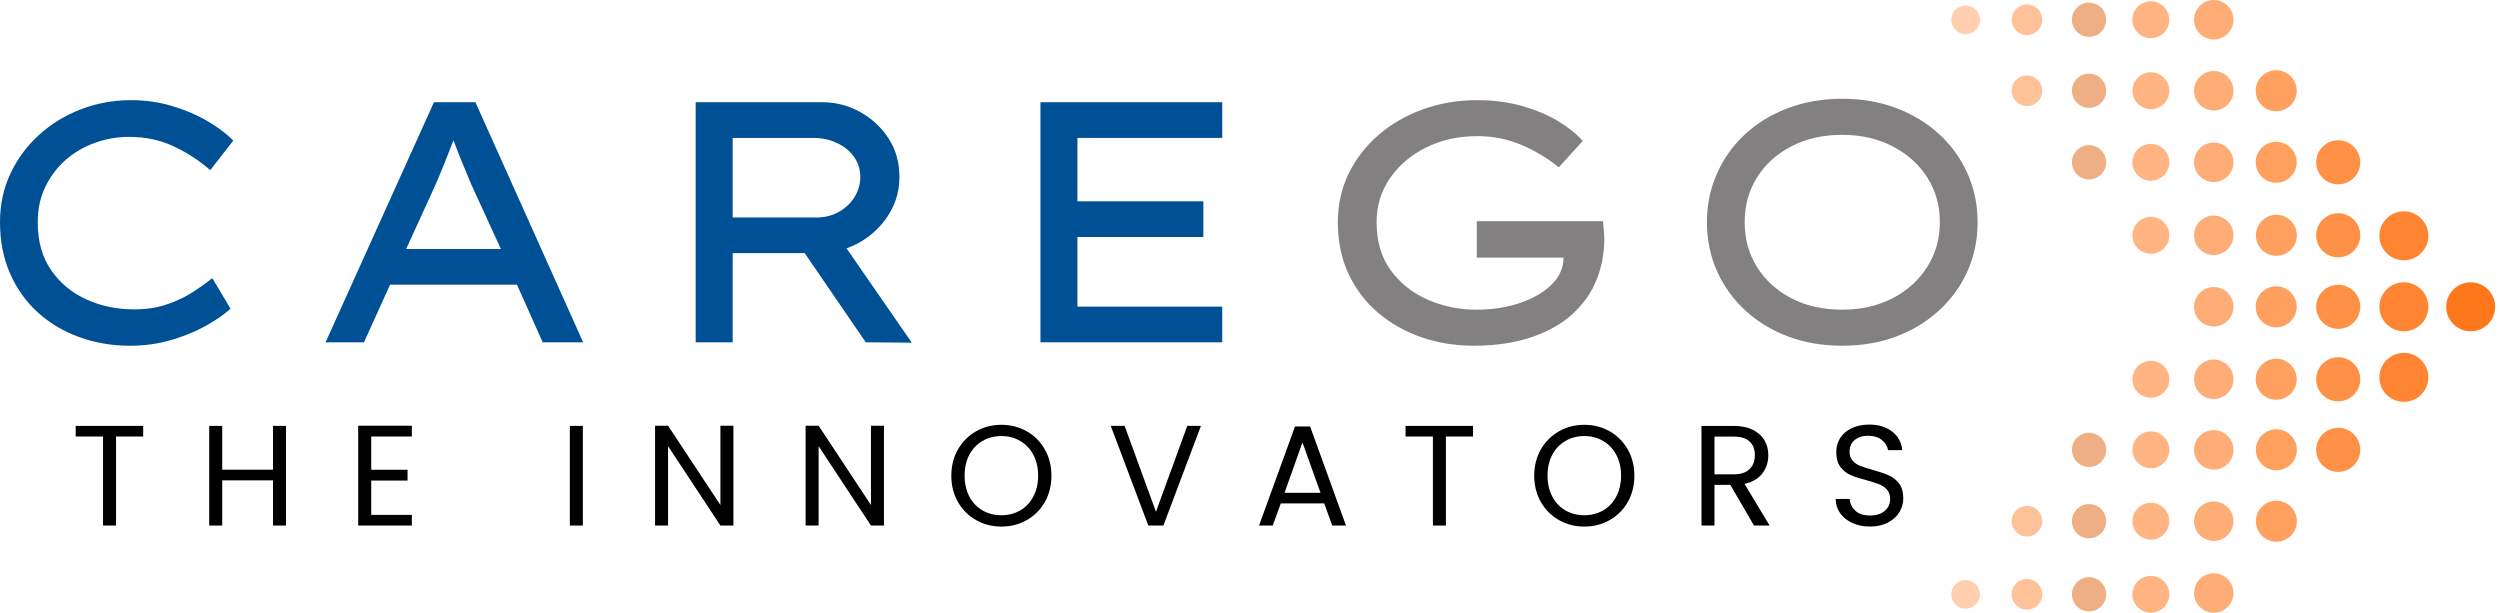<svg width="204" height="50" viewBox="0 0 204 50" fill="none" xmlns="http://www.w3.org/2000/svg">
<path d="M18.81 25.186C18.325 25.637 17.669 26.094 16.846 26.558C16.027 27.025 15.081 27.415 14.009 27.734C12.936 28.052 11.804 28.212 10.611 28.212C9.119 28.212 7.729 27.973 6.44 27.499C5.15 27.025 4.024 26.35 3.064 25.474C2.103 24.594 1.352 23.536 0.812 22.296C0.269 21.052 0 19.664 0 18.132C0 16.696 0.283 15.375 0.85 14.165C1.42 12.951 2.202 11.897 3.193 11.002C4.183 10.103 5.321 9.407 6.606 8.916C7.896 8.421 9.257 8.173 10.695 8.173C11.887 8.173 13.019 8.338 14.093 8.666C15.164 8.99 16.125 9.405 16.975 9.91C17.824 10.41 18.511 10.932 19.038 11.472L17.157 13.884C16.262 13.101 15.268 12.454 14.176 11.943C13.084 11.427 11.867 11.169 10.528 11.169C9.576 11.169 8.656 11.328 7.767 11.647C6.881 11.961 6.087 12.42 5.385 13.027C4.688 13.634 4.128 14.368 3.709 15.227C3.288 16.082 3.079 17.051 3.079 18.132C3.079 19.7 3.447 21.012 4.187 22.068C4.925 23.121 5.89 23.915 7.084 24.45C8.277 24.981 9.564 25.246 10.945 25.246C11.916 25.246 12.792 25.115 13.577 24.852C14.36 24.59 15.058 24.264 15.67 23.873C16.287 23.479 16.838 23.088 17.324 22.698L18.81 25.186Z" fill="#005096"/>
<path d="M44.285 27.932L42.184 23.229H31.831L29.7 27.932H26.567L35.411 8.34H38.794L47.585 27.932H44.285ZM35.495 15.167L33.143 20.317H40.872L38.46 15.06C38.218 14.465 37.975 13.877 37.732 13.301C37.489 12.72 37.247 12.102 37.004 11.45C36.746 12.117 36.496 12.755 36.253 13.361C36.01 13.968 35.756 14.571 35.495 15.167Z" fill="#005096"/>
<path d="M73.393 14.438C73.393 15.764 72.985 16.955 72.172 18.011C71.362 19.063 70.331 19.814 69.077 20.264L74.402 27.962L70.647 27.932L65.664 20.658H59.786V27.932H56.767V8.34H67.09C68.192 8.34 69.218 8.604 70.169 9.129C71.125 9.651 71.901 10.369 72.498 11.283C73.094 12.193 73.393 13.246 73.393 14.438ZM66.37 11.253H59.786V17.745H66.643C67.314 17.745 67.921 17.592 68.463 17.283C69.003 16.976 69.428 16.57 69.737 16.069C70.044 15.565 70.2 15.021 70.2 14.438C70.2 13.828 70.027 13.278 69.684 12.793C69.339 12.307 68.873 11.932 68.281 11.662C67.693 11.389 67.056 11.253 66.37 11.253Z" fill="#005096"/>
<path d="M84.9 8.34H99.735V11.253H87.919V16.426H98.195V19.338H87.919V25.019H99.735V27.932H84.9V8.34Z" fill="#005096"/>
<path d="M120.558 8.172C121.864 8.172 123.073 8.332 124.192 8.65C125.315 8.965 126.295 9.374 127.135 9.879C127.973 10.385 128.646 10.926 129.153 11.502L127.196 13.656C126.28 12.909 125.262 12.296 124.139 11.82C123.02 11.347 121.827 11.108 120.558 11.108C119.012 11.108 117.617 11.417 116.372 12.033C115.131 12.651 114.149 13.487 113.422 14.544C112.694 15.596 112.329 16.793 112.329 18.131C112.329 19.684 112.71 20.989 113.475 22.045C114.243 23.097 115.245 23.899 116.486 24.449C117.73 24.995 119.059 25.268 120.476 25.268C121.78 25.268 122.973 25.084 124.055 24.715C125.136 24.341 125.993 23.839 126.627 23.205C127.264 22.568 127.582 21.84 127.582 21.021H120.505V18.048H130.807C130.821 18.29 130.84 18.533 130.866 18.776C130.897 19.019 130.912 19.254 130.912 19.481C130.912 20.509 130.752 21.484 130.434 22.409C130.12 23.331 129.684 24.116 129.122 24.768C128.267 25.851 127.078 26.694 125.557 27.301C124.035 27.908 122.276 28.211 120.278 28.211C118.765 28.211 117.343 27.984 116.008 27.529C114.676 27.07 113.499 26.406 112.473 25.541C111.446 24.673 110.638 23.613 110.046 22.363C109.458 21.11 109.167 19.699 109.167 18.131C109.167 16.717 109.455 15.406 110.031 14.202C110.612 13 111.42 11.946 112.458 11.039C113.494 10.135 114.703 9.431 116.083 8.931C117.465 8.426 118.955 8.172 120.558 8.172Z" fill="#828080"/>
<path d="M161.371 18.132C161.371 19.554 161.1 20.875 160.56 22.098C160.017 23.318 159.252 24.385 158.262 25.299C157.276 26.215 156.11 26.93 154.765 27.446C153.419 27.956 151.936 28.212 150.313 28.212C148.708 28.212 147.229 27.956 145.875 27.446C144.526 26.93 143.36 26.215 142.379 25.299C141.396 24.385 140.636 23.318 140.096 22.098C139.554 20.875 139.285 19.554 139.285 18.132C139.285 16.717 139.554 15.399 140.096 14.18C140.636 12.957 141.396 11.887 142.379 10.972C143.36 10.058 144.526 9.345 145.875 8.833C147.229 8.317 148.708 8.059 150.313 8.059C151.936 8.059 153.419 8.317 154.765 8.833C156.11 9.345 157.276 10.058 158.262 10.972C159.252 11.887 160.017 12.957 160.56 14.18C161.1 15.399 161.371 16.717 161.371 18.132ZM158.292 18.132C158.292 16.772 157.95 15.557 157.268 14.483C156.585 13.412 155.641 12.564 154.438 11.942C153.234 11.317 151.86 11.002 150.313 11.002C148.745 11.002 147.365 11.317 146.172 11.942C144.977 12.564 144.044 13.412 143.372 14.483C142.699 15.557 142.365 16.772 142.365 18.132C142.365 19.497 142.699 20.716 143.372 21.788C144.044 22.861 144.977 23.71 146.172 24.336C147.365 24.958 148.745 25.269 150.313 25.269C151.86 25.269 153.234 24.958 154.438 24.336C155.641 23.71 156.585 22.855 157.268 21.772C157.95 20.692 158.292 19.478 158.292 18.132Z" fill="#828080"/>
<path d="M11.684 34.753V35.618H9.469V42.884H8.407V35.618H6.177V34.753H11.684Z" fill="black"/>
<path d="M23.337 34.753V42.884H22.276V39.198H18.134V42.884H17.072V34.753H18.134V38.326H22.276V34.753H23.337Z" fill="black"/>
<path d="M30.292 35.619V38.334H33.257V39.214H30.292V42.013H33.606V42.885H29.23V34.739H33.606V35.619H30.292Z" fill="black"/>
<path d="M47.559 34.753V42.884H46.498V34.753H47.559Z" fill="black"/>
<path d="M59.846 42.885H58.785L54.514 36.407V42.885H53.453V34.739H54.514L58.785 41.209V34.739H59.846V42.885Z" fill="black"/>
<path d="M72.131 42.885H71.07L66.799 36.407V42.885H65.737V34.739H66.799L71.07 41.209V34.739H72.131V42.885Z" fill="black"/>
<path d="M81.709 42.969C80.954 42.969 80.268 42.793 79.646 42.438C79.024 42.086 78.531 41.593 78.167 40.959C77.806 40.322 77.628 39.607 77.628 38.813C77.628 38.02 77.806 37.307 78.167 36.674C78.531 36.042 79.024 35.55 79.646 35.195C80.268 34.842 80.954 34.664 81.709 34.664C82.471 34.664 83.165 34.842 83.787 35.195C84.409 35.55 84.898 36.042 85.258 36.674C85.617 37.302 85.797 38.015 85.797 38.813C85.797 39.617 85.617 40.336 85.258 40.967C84.898 41.595 84.409 42.086 83.787 42.438C83.165 42.793 82.471 42.969 81.709 42.969ZM81.709 42.044C82.28 42.044 82.793 41.913 83.249 41.65C83.704 41.388 84.06 41.011 84.318 40.519C84.58 40.03 84.712 39.461 84.712 38.813C84.712 38.161 84.58 37.592 84.318 37.106C84.06 36.621 83.704 36.247 83.249 35.984C82.797 35.716 82.285 35.582 81.709 35.582C81.136 35.582 80.624 35.716 80.169 35.984C79.718 36.247 79.361 36.621 79.1 37.106C78.842 37.592 78.713 38.161 78.713 38.813C78.713 39.461 78.842 40.03 79.1 40.519C79.361 41.011 79.722 41.388 80.177 41.65C80.632 41.913 81.142 42.044 81.709 42.044Z" fill="black"/>
<path d="M97.996 34.753L94.933 42.884H93.703L90.639 34.753H91.769L94.326 41.762L96.882 34.753H97.996Z" fill="black"/>
<path d="M108.056 41.077H104.515L103.854 42.882H102.739L105.674 34.797H106.904L109.831 42.882H108.709L108.056 41.077ZM107.753 40.212L106.281 36.102L104.818 40.212H107.753Z" fill="black"/>
<path d="M120.201 34.754V35.619H117.986V42.885H116.925V35.619H114.694V34.754H120.201Z" fill="black"/>
<path d="M129.275 42.969C128.52 42.969 127.834 42.793 127.212 42.438C126.591 42.086 126.098 41.593 125.733 40.959C125.373 40.322 125.194 39.607 125.194 38.813C125.194 38.02 125.373 37.307 125.733 36.674C126.098 36.042 126.591 35.55 127.212 35.195C127.834 34.842 128.52 34.664 129.275 34.664C130.037 34.664 130.732 34.842 131.354 35.195C131.975 35.55 132.464 36.042 132.825 36.674C133.183 37.302 133.364 38.015 133.364 38.813C133.364 39.617 133.183 40.336 132.825 40.967C132.464 41.595 131.975 42.086 131.354 42.438C130.732 42.793 130.037 42.969 129.275 42.969ZM129.275 42.044C129.846 42.044 130.36 41.913 130.815 41.65C131.27 41.388 131.627 41.011 131.885 40.519C132.146 40.03 132.279 39.461 132.279 38.813C132.279 38.161 132.146 37.592 131.885 37.106C131.627 36.621 131.27 36.247 130.815 35.984C130.364 35.716 129.852 35.582 129.275 35.582C128.703 35.582 128.191 35.716 127.736 35.984C127.284 36.247 126.928 36.621 126.666 37.106C126.409 37.592 126.279 38.161 126.279 38.813C126.279 39.461 126.409 40.03 126.666 40.519C126.928 41.011 127.288 41.388 127.743 41.65C128.198 41.913 128.709 42.044 129.275 42.044Z" fill="black"/>
<path d="M143.127 42.885L141.192 39.563H139.902V42.885H138.841V34.754H141.465C142.081 34.754 142.603 34.861 143.028 35.073C143.452 35.282 143.768 35.564 143.976 35.922C144.189 36.283 144.294 36.688 144.294 37.144C144.294 37.705 144.132 38.202 143.81 38.63C143.485 39.055 143 39.339 142.352 39.48L144.4 42.885H143.127ZM139.902 38.706H141.465C142.042 38.706 142.474 38.566 142.763 38.281C143.051 37.999 143.195 37.62 143.195 37.144C143.195 36.664 143.053 36.292 142.769 36.029C142.485 35.761 142.052 35.627 141.465 35.627H139.902V38.706Z" fill="black"/>
<path d="M152.599 42.967C152.063 42.967 151.583 42.872 151.158 42.678C150.738 42.487 150.408 42.223 150.165 41.889C149.922 41.552 149.797 41.159 149.793 40.714H150.924C150.963 41.093 151.12 41.415 151.394 41.677C151.67 41.935 152.072 42.064 152.599 42.064C153.104 42.064 153.504 41.939 153.798 41.685C154.09 41.432 154.238 41.108 154.238 40.714C154.238 40.401 154.151 40.149 153.981 39.955C153.807 39.764 153.593 39.618 153.336 39.515C153.077 39.415 152.731 39.303 152.296 39.182C151.76 39.045 151.329 38.907 151.007 38.764C150.688 38.624 150.412 38.404 150.18 38.105C149.953 37.807 149.839 37.405 149.839 36.899C149.839 36.455 149.949 36.062 150.172 35.723C150.4 35.38 150.719 35.114 151.128 34.927C151.537 34.741 152.005 34.646 152.532 34.646C153.294 34.646 153.92 34.839 154.405 35.222C154.891 35.602 155.163 36.106 155.224 36.732H154.063C154.021 36.425 153.859 36.151 153.57 35.913C153.282 35.676 152.9 35.556 152.426 35.556C151.986 35.556 151.623 35.674 151.341 35.905C151.062 36.133 150.924 36.451 150.924 36.861C150.924 37.16 151.007 37.403 151.174 37.589C151.341 37.777 151.546 37.919 151.788 38.014C152.034 38.11 152.381 38.222 152.827 38.347C153.362 38.495 153.792 38.641 154.116 38.787C154.445 38.929 154.726 39.15 154.958 39.447C155.19 39.747 155.308 40.153 155.308 40.668C155.308 41.063 155.201 41.438 154.99 41.791C154.781 42.14 154.47 42.424 154.057 42.64C153.646 42.858 153.161 42.967 152.599 42.967Z" fill="black"/>
<path d="M199.61 25.036C199.61 23.933 200.504 23.038 201.608 23.038V23.038C202.712 23.038 203.606 23.933 203.606 25.036V25.036C203.606 26.14 202.712 27.035 201.608 27.035V27.035C200.504 27.035 199.61 26.14 199.61 25.036V25.036Z" fill="#FF771B"/>
<path d="M194.157 19.243C194.157 18.14 195.052 17.245 196.155 17.245V17.245C197.259 17.245 198.154 18.14 198.154 19.243V19.243C198.154 20.346 197.259 21.24 196.155 21.24V21.24C195.052 21.24 194.157 20.346 194.157 19.243V19.243Z" fill="#FF8532"/>
<path d="M194.157 25.036C194.157 23.932 195.052 23.037 196.155 23.037V23.037C197.259 23.037 198.154 23.932 198.154 25.036V25.036C198.154 26.139 197.259 27.034 196.155 27.034V27.034C195.052 27.034 194.157 26.139 194.157 25.036V25.036Z" fill="#FF8532"/>
<path d="M194.157 30.791C194.157 29.688 195.052 28.794 196.155 28.794V28.794C197.259 28.794 198.154 29.688 198.154 30.791V30.791C198.154 31.894 197.259 32.789 196.155 32.789V32.789C195.052 32.789 194.157 31.894 194.157 30.791V30.791Z" fill="#FF8532"/>
<path d="M189 13.245C189 12.252 189.805 11.446 190.798 11.446V11.446C191.792 11.446 192.597 12.252 192.597 13.245V13.245C192.597 14.238 191.792 15.043 190.798 15.043V15.043C189.805 15.043 189 14.238 189 13.245V13.245Z" fill="#FE9145"/>
<path d="M184.08 36.704C184.08 35.78 184.828 35.03 185.752 35.03V35.03C186.676 35.03 187.425 35.78 187.425 36.704V36.704C187.425 37.627 186.676 38.377 185.752 38.377V38.377C184.828 38.377 184.08 37.627 184.08 36.704V36.704Z" fill="#FFA05F"/>
<path d="M189 19.199C189 18.206 189.805 17.401 190.798 17.401V17.401C191.792 17.401 192.597 18.206 192.597 19.199V19.199C192.597 20.193 191.792 20.998 190.798 20.998V20.998C189.805 20.998 189 20.193 189 19.199V19.199Z" fill="#FE9145"/>
<path d="M189 25.037C189 24.044 189.805 23.238 190.798 23.238V23.238C191.792 23.238 192.597 24.044 192.597 25.037V25.037C192.597 26.03 191.792 26.835 190.798 26.835V26.835C189.805 26.835 189 26.03 189 25.037V25.037Z" fill="#FE9145"/>
<path d="M189 30.949C189 29.956 189.805 29.151 190.798 29.151V29.151C191.792 29.151 192.597 29.956 192.597 30.949V30.949C192.597 31.943 191.792 32.748 190.798 32.748V32.748C189.805 32.748 189 31.943 189 30.949V30.949Z" fill="#FE9145"/>
<path d="M189 36.707C189 35.713 189.805 34.908 190.798 34.908V34.908C191.792 34.908 192.597 35.713 192.597 36.707V36.707C192.597 37.7 191.792 38.505 190.798 38.505V38.505C189.805 38.505 189 37.7 189 36.707V36.707Z" fill="#FE9145"/>
<path d="M184.08 42.529C184.08 41.606 184.828 40.857 185.752 40.857V40.857C186.676 40.857 187.425 41.606 187.425 42.529V42.529C187.425 43.453 186.676 44.202 185.752 44.202V44.202C184.828 44.202 184.08 43.453 184.08 42.529V42.529Z" fill="#FFA05F"/>
<path d="M184.066 30.947C184.066 30.023 184.815 29.274 185.739 29.274V29.274C186.662 29.274 187.411 30.023 187.411 30.947V30.947C187.411 31.871 186.662 32.619 185.739 32.619V32.619C184.815 32.619 184.066 31.871 184.066 30.947V30.947Z" fill="#FFA05F"/>
<path d="M184.066 25.034C184.066 24.111 184.815 23.362 185.739 23.362V23.362C186.662 23.362 187.411 24.111 187.411 25.034V25.034C187.411 25.958 186.662 26.707 185.739 26.707V26.707C184.815 26.707 184.066 25.958 184.066 25.034V25.034Z" fill="#FFA05F"/>
<path d="M184.08 19.202C184.08 18.279 184.828 17.53 185.752 17.53V17.53C186.676 17.53 187.425 18.279 187.425 19.202V19.202C187.425 20.126 186.676 20.875 185.752 20.875V20.875C184.828 20.875 184.08 20.126 184.08 19.202V19.202Z" fill="#FFA05F"/>
<path d="M184.066 13.241C184.066 12.318 184.815 11.569 185.739 11.569V11.569C186.662 11.569 187.411 12.318 187.411 13.241V13.241C187.411 14.165 186.662 14.914 185.739 14.914V14.914C184.815 14.914 184.066 14.165 184.066 13.241V13.241Z" fill="#FFA05F"/>
<path d="M179.033 13.245C179.033 12.356 179.754 11.635 180.643 11.635V11.635C181.532 11.635 182.253 12.356 182.253 13.245V13.245C182.253 14.134 181.532 14.854 180.643 14.854V14.854C179.754 14.854 179.033 14.134 179.033 13.245V13.245Z" fill="#FFAD76"/>
<path d="M179.032 19.201C179.032 18.312 179.753 17.591 180.642 17.591V17.591C181.531 17.591 182.251 18.312 182.251 19.201V19.201C182.251 20.09 181.531 20.811 180.642 20.811V20.811C179.753 20.811 179.032 20.09 179.032 19.201V19.201Z" fill="#FFAD76"/>
<path d="M179.033 25.033C179.033 24.144 179.754 23.423 180.643 23.423V23.423C181.532 23.423 182.253 24.144 182.253 25.033V25.033C182.253 25.922 181.532 26.643 180.643 26.643V26.643C179.754 26.643 179.033 25.922 179.033 25.033V25.033Z" fill="#FFAD76"/>
<path d="M179.032 30.948C179.032 30.059 179.753 29.338 180.642 29.338V29.338C181.531 29.338 182.251 30.059 182.251 30.948V30.948C182.251 31.837 181.531 32.558 180.642 32.558V32.558C179.753 32.558 179.032 31.837 179.032 30.948V30.948Z" fill="#FFAD76"/>
<path d="M179.033 36.706C179.033 35.818 179.754 35.097 180.643 35.097V35.097C181.532 35.097 182.253 35.818 182.253 36.706V36.706C182.253 37.596 181.532 38.316 180.643 38.316V38.316C179.754 38.316 179.033 37.596 179.033 36.706V36.706Z" fill="#FFAD76"/>
<path d="M179.032 42.53C179.032 41.641 179.753 40.92 180.642 40.92V40.92C181.531 40.92 182.251 41.641 182.251 42.53V42.53C182.251 43.419 181.531 44.14 180.642 44.14V44.14C179.753 44.14 179.032 43.419 179.032 42.53V42.53Z" fill="#FFAD76"/>
<path d="M179.033 48.39C179.033 47.501 179.754 46.78 180.643 46.78V46.78C181.532 46.78 182.253 47.501 182.253 48.39V48.39C182.253 49.279 181.532 50 180.643 50V50C179.754 50 179.033 49.279 179.033 48.39V48.39Z" fill="#FFAD76"/>
<path d="M174.006 48.496C174.006 47.666 174.68 46.993 175.511 46.993V46.993C176.341 46.993 177.015 47.666 177.015 48.496V48.496C177.015 49.327 176.341 50 175.511 50V50C174.68 50 174.006 49.327 174.006 48.496V48.496Z" fill="#FFB482"/>
<path d="M174.006 42.53C174.006 41.7 174.68 41.026 175.511 41.026V41.026C176.341 41.026 177.015 41.7 177.015 42.53V42.53C177.015 43.361 176.341 44.034 175.511 44.034V44.034C174.68 44.034 174.006 43.361 174.006 42.53V42.53Z" fill="#FFB482"/>
<path d="M174.006 36.706C174.006 35.875 174.68 35.202 175.511 35.202V35.202C176.342 35.202 177.015 35.875 177.015 36.706V36.706C177.015 37.537 176.342 38.211 175.511 38.211V38.211C174.68 38.211 174.006 37.537 174.006 36.706V36.706Z" fill="#FFB482"/>
<path d="M174.006 30.949C174.006 30.118 174.68 29.444 175.511 29.444V29.444C176.342 29.444 177.015 30.118 177.015 30.949V30.949C177.015 31.78 176.342 32.453 175.511 32.453V32.453C174.68 32.453 174.006 31.78 174.006 30.949V30.949Z" fill="#FFB482"/>
<path d="M174.006 19.201C174.006 18.371 174.68 17.698 175.511 17.698V17.698C176.341 17.698 177.015 18.371 177.015 19.201V19.201C177.015 20.032 176.341 20.705 175.511 20.705V20.705C174.68 20.705 174.006 20.032 174.006 19.201V19.201Z" fill="#FFB482"/>
<path d="M174.006 13.245C174.006 12.414 174.68 11.741 175.511 11.741V11.741C176.342 11.741 177.015 12.414 177.015 13.245V13.245C177.015 14.076 176.342 14.75 175.511 14.75V14.75C174.68 14.75 174.006 14.076 174.006 13.245V13.245Z" fill="#FFB482"/>
<path d="M174.006 7.405C174.006 6.575 174.68 5.901 175.511 5.901V5.901C176.341 5.901 177.015 6.575 177.015 7.405V7.405C177.015 8.235 176.341 8.909 175.511 8.909V8.909C174.68 8.909 174.006 8.235 174.006 7.405V7.405Z" fill="#FFB482"/>
<path d="M179.033 7.406C179.033 6.517 179.754 5.796 180.643 5.796V5.796C181.532 5.796 182.253 6.517 182.253 7.406V7.406C182.253 8.295 181.532 9.016 180.643 9.016V9.016C179.754 9.016 179.033 8.295 179.033 7.406V7.406Z" fill="#FFAD76"/>
<path d="M179.032 1.61C179.032 0.721 179.753 0 180.642 0V0C181.531 0 182.251 0.721 182.251 1.61V1.61C182.251 2.499 181.531 3.22 180.642 3.22V3.22C179.753 3.22 179.032 2.499 179.032 1.61V1.61Z" fill="#FFAD76"/>
<path d="M174.006 1.611C174.006 0.78 174.68 0.106 175.511 0.106V0.106C176.342 0.106 177.015 0.78 177.015 1.611V1.611C177.015 2.442 176.342 3.115 175.511 3.115V3.115C174.68 3.115 174.006 2.442 174.006 1.611V1.611Z" fill="#FFB482"/>
<path d="M184.066 7.405C184.066 6.482 184.815 5.733 185.739 5.733V5.733C186.662 5.733 187.411 6.482 187.411 7.405V7.405C187.411 8.329 186.662 9.078 185.739 9.078V9.078C184.815 9.078 184.066 8.329 184.066 7.405V7.405Z" fill="#FFA05F"/>
<path d="M169.068 48.496C169.068 47.724 169.694 47.098 170.466 47.098V47.098C171.239 47.098 171.865 47.724 171.865 48.496V48.496C171.865 49.268 171.239 49.895 170.466 49.895V49.895C169.694 49.895 169.068 49.268 169.068 48.496V48.496Z" fill="#EFAF84"/>
<path d="M169.068 42.53C169.068 41.758 169.695 41.133 170.466 41.133V41.133C171.238 41.133 171.865 41.758 171.865 42.53V42.53C171.865 43.302 171.238 43.928 170.466 43.928V43.928C169.695 43.928 169.068 43.302 169.068 42.53V42.53Z" fill="#EFAF84"/>
<path d="M169.068 36.706C169.068 35.934 169.694 35.308 170.466 35.308V35.308C171.239 35.308 171.865 35.934 171.865 36.706V36.706C171.865 37.479 171.239 38.105 170.466 38.105V38.105C169.694 38.105 169.068 37.479 169.068 36.706V36.706Z" fill="#EFAF84"/>
<path d="M169.068 13.244C169.068 12.471 169.694 11.845 170.466 11.845V11.845C171.239 11.845 171.865 12.471 171.865 13.244V13.244C171.865 14.016 171.239 14.642 170.466 14.642V14.642C169.694 14.642 169.068 14.016 169.068 13.244V13.244Z" fill="#EFAF84"/>
<path d="M169.068 7.405C169.068 6.634 169.695 6.008 170.466 6.008V6.008C171.238 6.008 171.865 6.634 171.865 7.405V7.405C171.865 8.177 171.238 8.803 170.466 8.803V8.803C169.695 8.803 169.068 8.177 169.068 7.405V7.405Z" fill="#EFAF84"/>
<path d="M169.068 1.613C169.068 0.841 169.695 0.216 170.466 0.216V0.216C171.238 0.216 171.865 0.841 171.865 1.613V1.613C171.865 2.385 171.238 3.011 170.466 3.011V3.011C169.695 3.011 169.068 2.385 169.068 1.613V1.613Z" fill="#EFAF84"/>
<path d="M164.152 7.407C164.152 6.717 164.711 6.157 165.401 6.157V6.157C166.091 6.157 166.65 6.717 166.65 7.407V7.407C166.65 8.097 166.091 8.657 165.401 8.657V8.657C164.711 8.657 164.152 8.097 164.152 7.407V7.407Z" fill="#FFC298"/>
<path d="M164.152 1.613C164.152 0.923 164.711 0.364 165.401 0.364V0.364C166.091 0.364 166.65 0.923 166.65 1.613V1.613C166.65 2.303 166.091 2.863 165.401 2.863V2.863C164.711 2.863 164.152 2.303 164.152 1.613V1.613Z" fill="#FFC298"/>
<path d="M164.152 42.531C164.152 41.841 164.711 41.282 165.401 41.282V41.282C166.091 41.282 166.65 41.841 166.65 42.531V42.531C166.65 43.221 166.091 43.781 165.401 43.781V43.781C164.711 43.781 164.152 43.221 164.152 42.531V42.531Z" fill="#FFC298"/>
<path d="M164.15 48.493C164.15 47.803 164.71 47.244 165.4 47.244V47.244C166.09 47.244 166.649 47.803 166.649 48.493V48.493C166.649 49.183 166.09 49.743 165.4 49.743V49.743C164.71 49.743 164.15 49.183 164.15 48.493V48.493Z" fill="#FFC298"/>
<path d="M159.226 48.496C159.226 47.849 159.75 47.325 160.397 47.325V47.325C161.043 47.325 161.568 47.849 161.568 48.496V48.496C161.568 49.142 161.043 49.666 160.397 49.666V49.666C159.75 49.666 159.226 49.142 159.226 48.496V48.496Z" fill="#FFCFB0"/>
<path d="M159.226 1.617C159.226 0.971 159.75 0.446 160.397 0.446V0.446C161.043 0.446 161.568 0.971 161.568 1.617V1.617C161.568 2.264 161.043 2.788 160.397 2.788V2.788C159.75 2.788 159.226 2.264 159.226 1.617V1.617Z" fill="#FFCFB0"/>
</svg>
